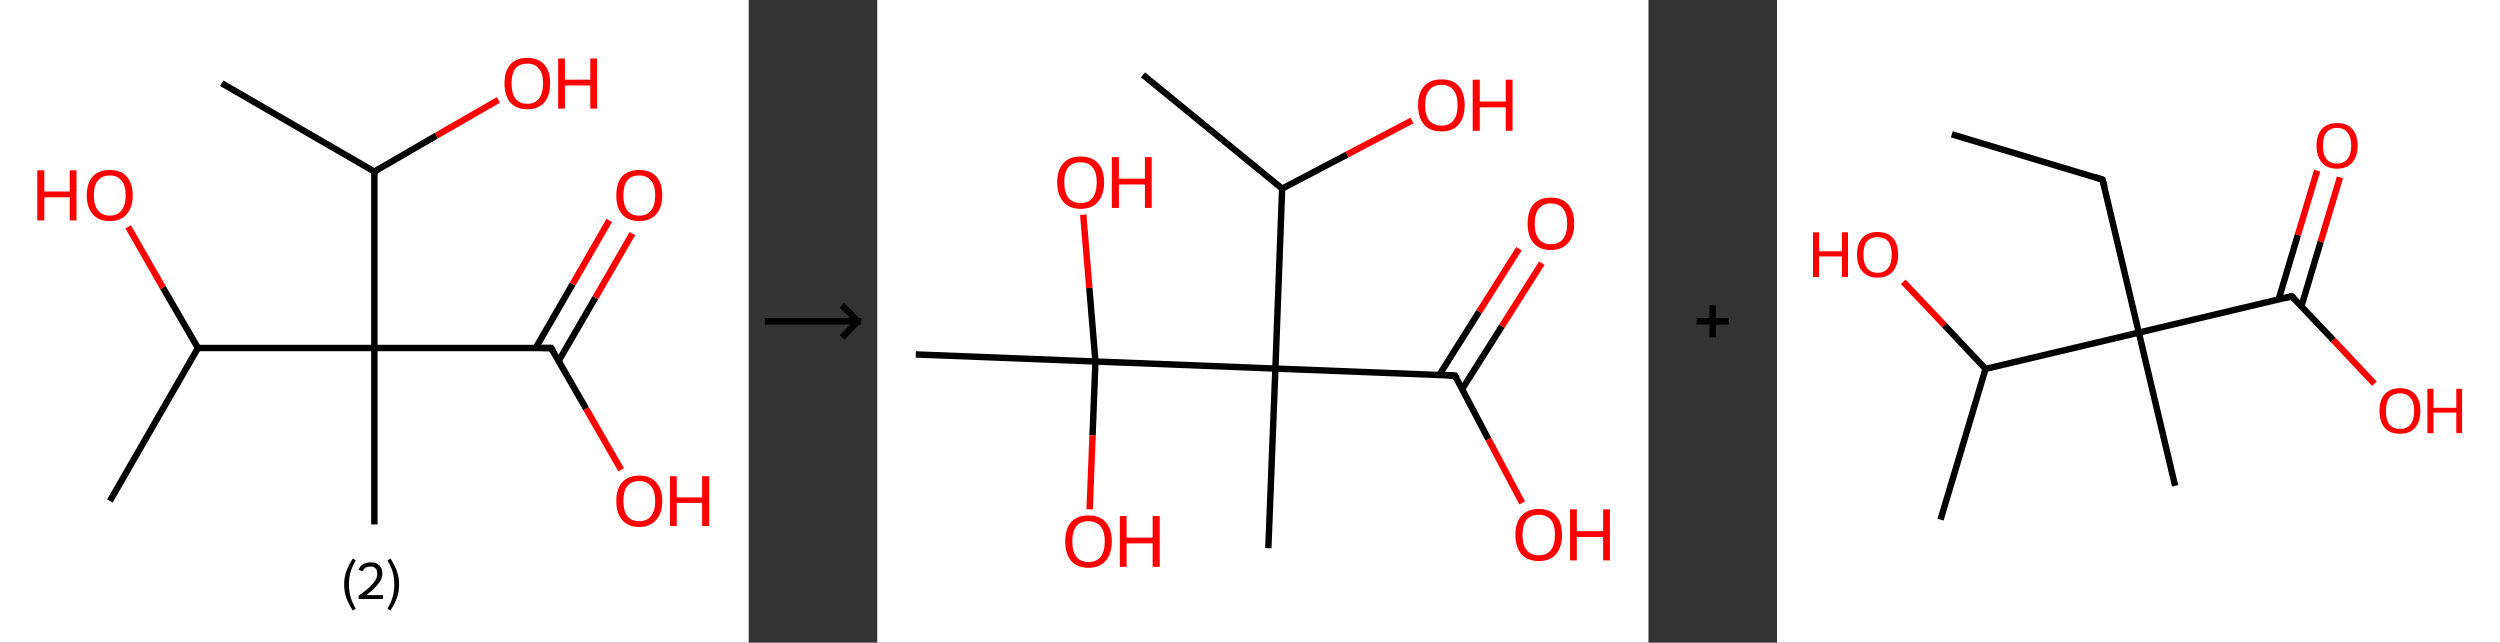 <?xml version='1.0' encoding='ASCII' standalone='yes'?>
<svg xmlns="http://www.w3.org/2000/svg" xmlns:xlink="http://www.w3.org/1999/xlink" version="1.1" width="778.0px" viewBox="0 0 778.0 200.0" height="200.0px">
  <rect x="0" y="0" width="778.0" height="200.0" fill="#333333" stroke="none"/>
  <g>
    <g transform="translate(0, 0) scale(1 1) "><!-- END OF HEADER -->
<rect style="opacity:1.0;fill:#FFFFFF;stroke:none" width="233.0" height="200.0" x="0.0" y="0.0"> </rect>
<path class="bond-0 atom-0 atom-1" d="M 69.0,25.9 L 116.5,53.4" style="fill:none;fill-rule:evenodd;stroke:#000000;stroke-width:2.0px;stroke-linecap:butt;stroke-linejoin:miter;stroke-opacity:1"/>
<path class="bond-1 atom-1 atom-2" d="M 116.5,53.4 L 135.8,42.2" style="fill:none;fill-rule:evenodd;stroke:#000000;stroke-width:2.0px;stroke-linecap:butt;stroke-linejoin:miter;stroke-opacity:1"/>
<path class="bond-1 atom-1 atom-2" d="M 135.8,42.2 L 155.1,31.1" style="fill:none;fill-rule:evenodd;stroke:#FF0000;stroke-width:2.0px;stroke-linecap:butt;stroke-linejoin:miter;stroke-opacity:1"/>
<path class="bond-2 atom-1 atom-3" d="M 116.5,53.4 L 116.5,108.3" style="fill:none;fill-rule:evenodd;stroke:#000000;stroke-width:2.0px;stroke-linecap:butt;stroke-linejoin:miter;stroke-opacity:1"/>
<path class="bond-3 atom-3 atom-4" d="M 116.5,108.3 L 116.5,163.2" style="fill:none;fill-rule:evenodd;stroke:#000000;stroke-width:2.0px;stroke-linecap:butt;stroke-linejoin:miter;stroke-opacity:1"/>
<path class="bond-4 atom-3 atom-5" d="M 116.5,108.3 L 171.5,108.3" style="fill:none;fill-rule:evenodd;stroke:#000000;stroke-width:2.0px;stroke-linecap:butt;stroke-linejoin:miter;stroke-opacity:1"/>
<path class="bond-5 atom-5 atom-6" d="M 173.8,112.4 L 185.3,92.6" style="fill:none;fill-rule:evenodd;stroke:#000000;stroke-width:2.0px;stroke-linecap:butt;stroke-linejoin:miter;stroke-opacity:1"/>
<path class="bond-5 atom-5 atom-6" d="M 185.3,92.6 L 196.8,72.7" style="fill:none;fill-rule:evenodd;stroke:#FF0000;stroke-width:2.0px;stroke-linecap:butt;stroke-linejoin:miter;stroke-opacity:1"/>
<path class="bond-5 atom-5 atom-6" d="M 166.7,108.3 L 178.2,88.4" style="fill:none;fill-rule:evenodd;stroke:#000000;stroke-width:2.0px;stroke-linecap:butt;stroke-linejoin:miter;stroke-opacity:1"/>
<path class="bond-5 atom-5 atom-6" d="M 178.2,88.4 L 189.6,68.6" style="fill:none;fill-rule:evenodd;stroke:#FF0000;stroke-width:2.0px;stroke-linecap:butt;stroke-linejoin:miter;stroke-opacity:1"/>
<path class="bond-6 atom-5 atom-7" d="M 171.5,108.3 L 182.4,127.2" style="fill:none;fill-rule:evenodd;stroke:#000000;stroke-width:2.0px;stroke-linecap:butt;stroke-linejoin:miter;stroke-opacity:1"/>
<path class="bond-6 atom-5 atom-7" d="M 182.4,127.2 L 193.3,146.2" style="fill:none;fill-rule:evenodd;stroke:#FF0000;stroke-width:2.0px;stroke-linecap:butt;stroke-linejoin:miter;stroke-opacity:1"/>
<path class="bond-7 atom-3 atom-8" d="M 116.5,108.3 L 61.6,108.3" style="fill:none;fill-rule:evenodd;stroke:#000000;stroke-width:2.0px;stroke-linecap:butt;stroke-linejoin:miter;stroke-opacity:1"/>
<path class="bond-8 atom-8 atom-9" d="M 61.6,108.3 L 34.2,155.9" style="fill:none;fill-rule:evenodd;stroke:#000000;stroke-width:2.0px;stroke-linecap:butt;stroke-linejoin:miter;stroke-opacity:1"/>
<path class="bond-9 atom-8 atom-10" d="M 61.6,108.3 L 50.7,89.5" style="fill:none;fill-rule:evenodd;stroke:#000000;stroke-width:2.0px;stroke-linecap:butt;stroke-linejoin:miter;stroke-opacity:1"/>
<path class="bond-9 atom-8 atom-10" d="M 50.7,89.5 L 39.9,70.6" style="fill:none;fill-rule:evenodd;stroke:#FF0000;stroke-width:2.0px;stroke-linecap:butt;stroke-linejoin:miter;stroke-opacity:1"/>
<path d="M 168.7,108.3 L 171.5,108.3 L 172.0,109.2" style="fill:none;stroke:#000000;stroke-width:2.0px;stroke-linecap:butt;stroke-linejoin:miter;stroke-opacity:1;"/>
<path class="atom-2" d="M 157.0 25.9 Q 157.0 22.2, 158.8 20.1 Q 160.6 18.0, 164.1 18.0 Q 167.5 18.0, 169.4 20.1 Q 171.2 22.2, 171.2 25.9 Q 171.2 29.7, 169.4 31.9 Q 167.5 34.0, 164.1 34.0 Q 160.7 34.0, 158.8 31.9 Q 157.0 29.7, 157.0 25.9 M 164.1 32.3 Q 166.5 32.3, 167.7 30.7 Q 169.0 29.1, 169.0 25.9 Q 169.0 22.9, 167.7 21.4 Q 166.5 19.8, 164.1 19.8 Q 161.7 19.8, 160.4 21.3 Q 159.2 22.9, 159.2 25.9 Q 159.2 29.1, 160.4 30.7 Q 161.7 32.3, 164.1 32.3 " fill="#FF0000"/>
<path class="atom-2" d="M 173.7 18.2 L 175.8 18.2 L 175.8 24.8 L 183.7 24.8 L 183.7 18.2 L 185.8 18.2 L 185.8 33.8 L 183.7 33.8 L 183.7 26.6 L 175.8 26.6 L 175.8 33.8 L 173.7 33.8 L 173.7 18.2 " fill="#FF0000"/>
<path class="atom-6" d="M 191.8 60.8 Q 191.8 57.0, 193.6 54.9 Q 195.5 52.9, 198.9 52.9 Q 202.4 52.9, 204.2 54.9 Q 206.1 57.0, 206.1 60.8 Q 206.1 64.5, 204.2 66.7 Q 202.3 68.8, 198.9 68.8 Q 195.5 68.8, 193.6 66.7 Q 191.8 64.6, 191.8 60.8 M 198.9 67.1 Q 201.3 67.1, 202.6 65.5 Q 203.9 63.9, 203.9 60.8 Q 203.9 57.7, 202.6 56.2 Q 201.3 54.6, 198.9 54.6 Q 196.5 54.6, 195.2 56.2 Q 194.0 57.7, 194.0 60.8 Q 194.0 63.9, 195.2 65.5 Q 196.5 67.1, 198.9 67.1 " fill="#FF0000"/>
<path class="atom-7" d="M 191.8 155.9 Q 191.8 152.2, 193.6 150.1 Q 195.5 148.0, 198.9 148.0 Q 202.4 148.0, 204.2 150.1 Q 206.1 152.2, 206.1 155.9 Q 206.1 159.7, 204.2 161.8 Q 202.3 164.0, 198.9 164.0 Q 195.5 164.0, 193.6 161.8 Q 191.8 159.7, 191.8 155.9 M 198.9 162.2 Q 201.3 162.2, 202.6 160.6 Q 203.9 159.0, 203.9 155.9 Q 203.9 152.8, 202.6 151.3 Q 201.3 149.7, 198.9 149.7 Q 196.5 149.7, 195.2 151.3 Q 194.0 152.8, 194.0 155.9 Q 194.0 159.0, 195.2 160.6 Q 196.5 162.2, 198.9 162.2 " fill="#FF0000"/>
<path class="atom-7" d="M 208.5 148.2 L 210.6 148.2 L 210.6 154.8 L 218.5 154.8 L 218.5 148.2 L 220.7 148.2 L 220.7 163.7 L 218.5 163.7 L 218.5 156.5 L 210.6 156.5 L 210.6 163.7 L 208.5 163.7 L 208.5 148.2 " fill="#FF0000"/>
<path class="atom-10" d="M 11.6 53.0 L 13.8 53.0 L 13.8 59.6 L 21.7 59.6 L 21.7 53.0 L 23.8 53.0 L 23.8 68.6 L 21.7 68.6 L 21.7 61.4 L 13.8 61.4 L 13.8 68.6 L 11.6 68.6 L 11.6 53.0 " fill="#FF0000"/>
<path class="atom-10" d="M 27.0 60.8 Q 27.0 57.0, 28.9 54.9 Q 30.7 52.9, 34.2 52.9 Q 37.6 52.9, 39.4 54.9 Q 41.3 57.0, 41.3 60.8 Q 41.3 64.5, 39.4 66.7 Q 37.6 68.8, 34.2 68.8 Q 30.7 68.8, 28.9 66.7 Q 27.0 64.6, 27.0 60.8 M 34.2 67.1 Q 36.5 67.1, 37.8 65.5 Q 39.1 63.9, 39.1 60.8 Q 39.1 57.7, 37.8 56.2 Q 36.5 54.6, 34.2 54.6 Q 31.8 54.6, 30.5 56.2 Q 29.2 57.7, 29.2 60.8 Q 29.2 63.9, 30.5 65.5 Q 31.8 67.1, 34.2 67.1 " fill="#FF0000"/>
<path class="legend" d="M 107.1 181.9 Q 107.1 179.6, 107.8 177.7 Q 108.5 175.8, 109.8 173.8 L 110.7 174.4 Q 109.6 176.3, 109.1 178.0 Q 108.6 179.7, 108.6 181.9 Q 108.6 184.0, 109.1 185.8 Q 109.6 187.5, 110.7 189.4 L 109.8 190.0 Q 108.5 188.0, 107.8 186.1 Q 107.1 184.2, 107.1 181.9 " fill="#000000"/>
<path class="legend" d="M 111.6 177.3 Q 112.0 176.2, 113.0 175.6 Q 114.0 175.0, 115.4 175.0 Q 117.1 175.0, 118.0 175.9 Q 119.0 176.8, 119.0 178.5 Q 119.0 180.2, 117.7 181.7 Q 116.5 183.3, 114.0 185.2 L 119.2 185.2 L 119.2 186.4 L 111.6 186.4 L 111.6 185.4 Q 113.7 183.9, 114.9 182.8 Q 116.2 181.6, 116.8 180.6 Q 117.4 179.6, 117.4 178.6 Q 117.4 177.5, 116.9 176.9 Q 116.3 176.3, 115.4 176.3 Q 114.5 176.3, 113.8 176.6 Q 113.2 177.0, 112.8 177.8 L 111.6 177.3 " fill="#000000"/>
<path class="legend" d="M 124.2 181.9 Q 124.2 184.2, 123.5 186.1 Q 122.8 188.0, 121.5 190.0 L 120.6 189.4 Q 121.7 187.5, 122.2 185.8 Q 122.7 184.0, 122.7 181.9 Q 122.7 179.7, 122.2 178.0 Q 121.7 176.3, 120.6 174.4 L 121.5 173.8 Q 122.8 175.8, 123.5 177.7 Q 124.2 179.6, 124.2 181.9 " fill="#000000"/>
</g>
    <g transform="translate(233.0, 0) scale(1 1) "><line x1="5" y1="100" x2="35" y2="100" style="stroke:rgb(0,0,0);stroke-width:2"/>
  <line x1="34" y1="100" x2="29" y2="95" style="stroke:rgb(0,0,0);stroke-width:2"/>
  <line x1="34" y1="100" x2="29" y2="105" style="stroke:rgb(0,0,0);stroke-width:2"/>
</g>
    <g transform="translate(273.0, 0) scale(1 1) "><!-- END OF HEADER -->
<rect style="opacity:1.0;fill:#FFFFFF;stroke:none" width="240.0" height="200.0" x="0.0" y="0.0"> </rect>
<path class="bond-0 atom-0 atom-1" d="M 82.7,23.3 L 126.0,58.7" style="fill:none;fill-rule:evenodd;stroke:#000000;stroke-width:2.0px;stroke-linecap:butt;stroke-linejoin:miter;stroke-opacity:1"/>
<path class="bond-1 atom-1 atom-2" d="M 126.0,58.7 L 146.2,48.1" style="fill:none;fill-rule:evenodd;stroke:#000000;stroke-width:2.0px;stroke-linecap:butt;stroke-linejoin:miter;stroke-opacity:1"/>
<path class="bond-1 atom-1 atom-2" d="M 146.2,48.1 L 166.4,37.5" style="fill:none;fill-rule:evenodd;stroke:#FF0000;stroke-width:2.0px;stroke-linecap:butt;stroke-linejoin:miter;stroke-opacity:1"/>
<path class="bond-2 atom-1 atom-3" d="M 126.0,58.7 L 123.9,114.7" style="fill:none;fill-rule:evenodd;stroke:#000000;stroke-width:2.0px;stroke-linecap:butt;stroke-linejoin:miter;stroke-opacity:1"/>
<path class="bond-3 atom-3 atom-4" d="M 123.9,114.7 L 121.7,170.6" style="fill:none;fill-rule:evenodd;stroke:#000000;stroke-width:2.0px;stroke-linecap:butt;stroke-linejoin:miter;stroke-opacity:1"/>
<path class="bond-4 atom-3 atom-5" d="M 123.9,114.7 L 179.8,116.9" style="fill:none;fill-rule:evenodd;stroke:#000000;stroke-width:2.0px;stroke-linecap:butt;stroke-linejoin:miter;stroke-opacity:1"/>
<path class="bond-5 atom-5 atom-6" d="M 182.0,121.1 L 194.4,101.5" style="fill:none;fill-rule:evenodd;stroke:#000000;stroke-width:2.0px;stroke-linecap:butt;stroke-linejoin:miter;stroke-opacity:1"/>
<path class="bond-5 atom-5 atom-6" d="M 194.4,101.5 L 206.8,81.9" style="fill:none;fill-rule:evenodd;stroke:#FF0000;stroke-width:2.0px;stroke-linecap:butt;stroke-linejoin:miter;stroke-opacity:1"/>
<path class="bond-5 atom-5 atom-6" d="M 174.9,116.7 L 187.3,97.0" style="fill:none;fill-rule:evenodd;stroke:#000000;stroke-width:2.0px;stroke-linecap:butt;stroke-linejoin:miter;stroke-opacity:1"/>
<path class="bond-5 atom-5 atom-6" d="M 187.3,97.0 L 199.7,77.4" style="fill:none;fill-rule:evenodd;stroke:#FF0000;stroke-width:2.0px;stroke-linecap:butt;stroke-linejoin:miter;stroke-opacity:1"/>
<path class="bond-6 atom-5 atom-7" d="M 179.8,116.9 L 190.2,136.7" style="fill:none;fill-rule:evenodd;stroke:#000000;stroke-width:2.0px;stroke-linecap:butt;stroke-linejoin:miter;stroke-opacity:1"/>
<path class="bond-6 atom-5 atom-7" d="M 190.2,136.7 L 200.7,156.5" style="fill:none;fill-rule:evenodd;stroke:#FF0000;stroke-width:2.0px;stroke-linecap:butt;stroke-linejoin:miter;stroke-opacity:1"/>
<path class="bond-7 atom-3 atom-8" d="M 123.9,114.7 L 67.9,112.5" style="fill:none;fill-rule:evenodd;stroke:#000000;stroke-width:2.0px;stroke-linecap:butt;stroke-linejoin:miter;stroke-opacity:1"/>
<path class="bond-8 atom-8 atom-9" d="M 67.9,112.5 L 12.0,110.3" style="fill:none;fill-rule:evenodd;stroke:#000000;stroke-width:2.0px;stroke-linecap:butt;stroke-linejoin:miter;stroke-opacity:1"/>
<path class="bond-9 atom-8 atom-10" d="M 67.9,112.5 L 67.0,135.5" style="fill:none;fill-rule:evenodd;stroke:#000000;stroke-width:2.0px;stroke-linecap:butt;stroke-linejoin:miter;stroke-opacity:1"/>
<path class="bond-9 atom-8 atom-10" d="M 67.0,135.5 L 66.1,158.5" style="fill:none;fill-rule:evenodd;stroke:#FF0000;stroke-width:2.0px;stroke-linecap:butt;stroke-linejoin:miter;stroke-opacity:1"/>
<path class="bond-10 atom-8 atom-11" d="M 67.9,112.5 L 66.0,89.6" style="fill:none;fill-rule:evenodd;stroke:#000000;stroke-width:2.0px;stroke-linecap:butt;stroke-linejoin:miter;stroke-opacity:1"/>
<path class="bond-10 atom-8 atom-11" d="M 66.0,89.6 L 64.1,66.8" style="fill:none;fill-rule:evenodd;stroke:#FF0000;stroke-width:2.0px;stroke-linecap:butt;stroke-linejoin:miter;stroke-opacity:1"/>
<path d="M 177.0,116.7 L 179.8,116.9 L 180.3,117.8" style="fill:none;stroke:#000000;stroke-width:2.0px;stroke-linecap:butt;stroke-linejoin:miter;stroke-opacity:1;"/>
<path class="atom-2" d="M 168.3 32.7 Q 168.3 28.9, 170.2 26.8 Q 172.1 24.7, 175.6 24.7 Q 179.1 24.7, 181.0 26.8 Q 182.8 28.9, 182.8 32.7 Q 182.8 36.6, 180.9 38.8 Q 179.0 40.9, 175.6 40.9 Q 172.1 40.9, 170.2 38.8 Q 168.3 36.6, 168.3 32.7 M 175.6 39.1 Q 178.0 39.1, 179.3 37.5 Q 180.6 35.9, 180.6 32.7 Q 180.6 29.6, 179.3 28.0 Q 178.0 26.4, 175.6 26.4 Q 173.2 26.4, 171.8 28.0 Q 170.5 29.6, 170.5 32.7 Q 170.5 35.9, 171.8 37.5 Q 173.2 39.1, 175.6 39.1 " fill="#FF0000"/>
<path class="atom-2" d="M 185.3 24.8 L 187.5 24.8 L 187.5 31.6 L 195.6 31.6 L 195.6 24.8 L 197.7 24.8 L 197.7 40.7 L 195.6 40.7 L 195.6 33.4 L 187.5 33.4 L 187.5 40.7 L 185.3 40.7 L 185.3 24.8 " fill="#FF0000"/>
<path class="atom-6" d="M 202.4 69.6 Q 202.4 65.7, 204.2 63.6 Q 206.1 61.5, 209.6 61.5 Q 213.2 61.5, 215.0 63.6 Q 216.9 65.7, 216.9 69.6 Q 216.9 73.4, 215.0 75.6 Q 213.1 77.8, 209.6 77.8 Q 206.1 77.8, 204.2 75.6 Q 202.4 73.4, 202.4 69.6 M 209.6 76.0 Q 212.1 76.0, 213.4 74.4 Q 214.7 72.7, 214.7 69.6 Q 214.7 66.4, 213.4 64.9 Q 212.1 63.3, 209.6 63.3 Q 207.2 63.3, 205.9 64.9 Q 204.6 66.4, 204.6 69.6 Q 204.6 72.8, 205.9 74.4 Q 207.2 76.0, 209.6 76.0 " fill="#FF0000"/>
<path class="atom-7" d="M 198.6 166.4 Q 198.6 162.6, 200.5 160.5 Q 202.3 158.4, 205.9 158.4 Q 209.4 158.4, 211.2 160.5 Q 213.1 162.6, 213.1 166.4 Q 213.1 170.3, 211.2 172.5 Q 209.3 174.6, 205.9 174.6 Q 202.4 174.6, 200.5 172.5 Q 198.6 170.3, 198.6 166.4 M 205.9 172.8 Q 208.3 172.8, 209.6 171.2 Q 210.9 169.6, 210.9 166.4 Q 210.9 163.3, 209.6 161.7 Q 208.3 160.2, 205.9 160.2 Q 203.4 160.2, 202.1 161.7 Q 200.8 163.3, 200.8 166.4 Q 200.8 169.6, 202.1 171.2 Q 203.4 172.8, 205.9 172.8 " fill="#FF0000"/>
<path class="atom-7" d="M 215.6 158.5 L 217.7 158.5 L 217.7 165.3 L 225.9 165.3 L 225.9 158.5 L 228.0 158.5 L 228.0 174.4 L 225.9 174.4 L 225.9 167.1 L 217.7 167.1 L 217.7 174.4 L 215.6 174.4 L 215.6 158.5 " fill="#FF0000"/>
<path class="atom-10" d="M 58.5 168.5 Q 58.5 164.6, 60.3 162.5 Q 62.2 160.4, 65.7 160.4 Q 69.3 160.4, 71.1 162.5 Q 73.0 164.6, 73.0 168.5 Q 73.0 172.3, 71.1 174.5 Q 69.2 176.7, 65.7 176.7 Q 62.2 176.7, 60.3 174.5 Q 58.5 172.3, 58.5 168.5 M 65.7 174.9 Q 68.2 174.9, 69.5 173.3 Q 70.8 171.6, 70.8 168.5 Q 70.8 165.3, 69.5 163.8 Q 68.2 162.2, 65.7 162.2 Q 63.3 162.2, 62.0 163.7 Q 60.7 165.3, 60.7 168.5 Q 60.7 171.7, 62.0 173.3 Q 63.3 174.9, 65.7 174.9 " fill="#FF0000"/>
<path class="atom-10" d="M 75.5 160.6 L 77.6 160.6 L 77.6 167.3 L 85.7 167.3 L 85.7 160.6 L 87.9 160.6 L 87.9 176.4 L 85.7 176.4 L 85.7 169.1 L 77.6 169.1 L 77.6 176.4 L 75.5 176.4 L 75.5 160.6 " fill="#FF0000"/>
<path class="atom-11" d="M 56.0 56.7 Q 56.0 52.9, 57.9 50.8 Q 59.8 48.7, 63.3 48.7 Q 66.8 48.7, 68.7 50.8 Q 70.6 52.9, 70.6 56.7 Q 70.6 60.6, 68.7 62.8 Q 66.8 65.0, 63.3 65.0 Q 59.8 65.0, 57.9 62.8 Q 56.0 60.6, 56.0 56.7 M 63.3 63.2 Q 65.7 63.2, 67.0 61.6 Q 68.3 59.9, 68.3 56.7 Q 68.3 53.6, 67.0 52.1 Q 65.7 50.5, 63.3 50.5 Q 60.9 50.5, 59.5 52.0 Q 58.2 53.6, 58.2 56.7 Q 58.2 59.9, 59.5 61.6 Q 60.9 63.2, 63.3 63.2 " fill="#FF0000"/>
<path class="atom-11" d="M 73.0 48.9 L 75.2 48.9 L 75.2 55.6 L 83.3 55.6 L 83.3 48.9 L 85.4 48.9 L 85.4 64.7 L 83.3 64.7 L 83.3 57.4 L 75.2 57.4 L 75.2 64.7 L 73.0 64.7 L 73.0 48.9 " fill="#FF0000"/>
</g>
    <g transform="translate(513.0, 0) scale(1 1) "><line x1="15" y1="100" x2="25" y2="100" style="stroke:rgb(0,0,0);stroke-width:2"/>
  <line x1="20" y1="95" x2="20" y2="105" style="stroke:rgb(0,0,0);stroke-width:2"/>
</g>
    <g transform="translate(553.0, 0) scale(1 1) "><!-- END OF HEADER -->
<rect style="opacity:1.0;fill:#FFFFFF;stroke:none" width="225.0" height="200.0" x="0.0" y="0.0"> </rect>
<path class="bond-0 atom-0 atom-1" d="M 54.4,41.8 L 101.3,55.9" style="fill:none;fill-rule:evenodd;stroke:#000000;stroke-width:2.0px;stroke-linecap:butt;stroke-linejoin:miter;stroke-opacity:1"/>
<path class="bond-1 atom-1 atom-2" d="M 101.3,55.9 L 112.6,103.5" style="fill:none;fill-rule:evenodd;stroke:#000000;stroke-width:2.0px;stroke-linecap:butt;stroke-linejoin:miter;stroke-opacity:1"/>
<path class="bond-2 atom-2 atom-3" d="M 112.6,103.5 L 123.9,151.2" style="fill:none;fill-rule:evenodd;stroke:#000000;stroke-width:2.0px;stroke-linecap:butt;stroke-linejoin:miter;stroke-opacity:1"/>
<path class="bond-3 atom-2 atom-4" d="M 112.6,103.5 L 160.2,92.2" style="fill:none;fill-rule:evenodd;stroke:#000000;stroke-width:2.0px;stroke-linecap:butt;stroke-linejoin:miter;stroke-opacity:1"/>
<path class="bond-4 atom-4 atom-5" d="M 163.2,95.3 L 169.2,75.2" style="fill:none;fill-rule:evenodd;stroke:#000000;stroke-width:2.0px;stroke-linecap:butt;stroke-linejoin:miter;stroke-opacity:1"/>
<path class="bond-4 atom-4 atom-5" d="M 169.2,75.2 L 175.2,55.2" style="fill:none;fill-rule:evenodd;stroke:#FF0000;stroke-width:2.0px;stroke-linecap:butt;stroke-linejoin:miter;stroke-opacity:1"/>
<path class="bond-4 atom-4 atom-5" d="M 156.1,93.2 L 162.1,73.1" style="fill:none;fill-rule:evenodd;stroke:#000000;stroke-width:2.0px;stroke-linecap:butt;stroke-linejoin:miter;stroke-opacity:1"/>
<path class="bond-4 atom-4 atom-5" d="M 162.1,73.1 L 168.1,53.1" style="fill:none;fill-rule:evenodd;stroke:#FF0000;stroke-width:2.0px;stroke-linecap:butt;stroke-linejoin:miter;stroke-opacity:1"/>
<path class="bond-5 atom-4 atom-6" d="M 160.2,92.2 L 173.1,105.8" style="fill:none;fill-rule:evenodd;stroke:#000000;stroke-width:2.0px;stroke-linecap:butt;stroke-linejoin:miter;stroke-opacity:1"/>
<path class="bond-5 atom-4 atom-6" d="M 173.1,105.8 L 185.9,119.4" style="fill:none;fill-rule:evenodd;stroke:#FF0000;stroke-width:2.0px;stroke-linecap:butt;stroke-linejoin:miter;stroke-opacity:1"/>
<path class="bond-6 atom-2 atom-7" d="M 112.6,103.5 L 64.9,114.8" style="fill:none;fill-rule:evenodd;stroke:#000000;stroke-width:2.0px;stroke-linecap:butt;stroke-linejoin:miter;stroke-opacity:1"/>
<path class="bond-7 atom-7 atom-8" d="M 64.9,114.8 L 50.9,161.7" style="fill:none;fill-rule:evenodd;stroke:#000000;stroke-width:2.0px;stroke-linecap:butt;stroke-linejoin:miter;stroke-opacity:1"/>
<path class="bond-8 atom-7 atom-9" d="M 64.9,114.8 L 52.1,101.2" style="fill:none;fill-rule:evenodd;stroke:#000000;stroke-width:2.0px;stroke-linecap:butt;stroke-linejoin:miter;stroke-opacity:1"/>
<path class="bond-8 atom-7 atom-9" d="M 52.1,101.2 L 39.3,87.7" style="fill:none;fill-rule:evenodd;stroke:#FF0000;stroke-width:2.0px;stroke-linecap:butt;stroke-linejoin:miter;stroke-opacity:1"/>
<path d="M 98.9,55.1 L 101.3,55.9 L 101.9,58.2" style="fill:none;stroke:#000000;stroke-width:2.0px;stroke-linecap:butt;stroke-linejoin:miter;stroke-opacity:1;"/>
<path d="M 157.9,92.8 L 160.2,92.2 L 160.9,92.9" style="fill:none;stroke:#000000;stroke-width:2.0px;stroke-linecap:butt;stroke-linejoin:miter;stroke-opacity:1;"/>
<path class="atom-5" d="M 167.9 45.3 Q 167.9 42.0, 169.6 40.1 Q 171.2 38.3, 174.3 38.3 Q 177.4 38.3, 179.0 40.1 Q 180.7 42.0, 180.7 45.3 Q 180.7 48.7, 179.0 50.6 Q 177.3 52.5, 174.3 52.5 Q 171.2 52.5, 169.6 50.6 Q 167.9 48.7, 167.9 45.3 M 174.3 50.9 Q 176.4 50.9, 177.5 49.5 Q 178.7 48.1, 178.7 45.3 Q 178.7 42.6, 177.5 41.2 Q 176.4 39.8, 174.3 39.8 Q 172.2 39.8, 171.0 41.2 Q 169.9 42.6, 169.9 45.3 Q 169.9 48.1, 171.0 49.5 Q 172.2 50.9, 174.3 50.9 " fill="#FF0000"/>
<path class="atom-6" d="M 187.5 127.9 Q 187.5 124.5, 189.1 122.7 Q 190.8 120.8, 193.9 120.8 Q 196.9 120.8, 198.6 122.7 Q 200.2 124.5, 200.2 127.9 Q 200.2 131.2, 198.6 133.1 Q 196.9 135.0, 193.9 135.0 Q 190.8 135.0, 189.1 133.1 Q 187.5 131.2, 187.5 127.9 M 193.9 133.5 Q 196.0 133.5, 197.1 132.1 Q 198.3 130.6, 198.3 127.9 Q 198.3 125.1, 197.1 123.8 Q 196.0 122.4, 193.9 122.4 Q 191.8 122.4, 190.6 123.7 Q 189.5 125.1, 189.5 127.9 Q 189.5 130.7, 190.6 132.1 Q 191.8 133.5, 193.9 133.5 " fill="#FF0000"/>
<path class="atom-6" d="M 202.4 121.0 L 204.3 121.0 L 204.3 126.9 L 211.4 126.9 L 211.4 121.0 L 213.2 121.0 L 213.2 134.8 L 211.4 134.8 L 211.4 128.4 L 204.3 128.4 L 204.3 134.8 L 202.4 134.8 L 202.4 121.0 " fill="#FF0000"/>
<path class="atom-9" d="M 11.2 72.3 L 13.1 72.3 L 13.1 78.2 L 20.2 78.2 L 20.2 72.3 L 22.1 72.3 L 22.1 86.2 L 20.2 86.2 L 20.2 79.8 L 13.1 79.8 L 13.1 86.2 L 11.2 86.2 L 11.2 72.3 " fill="#FF0000"/>
<path class="atom-9" d="M 24.9 79.2 Q 24.9 75.9, 26.6 74.0 Q 28.2 72.2, 31.3 72.2 Q 34.4 72.2, 36.0 74.0 Q 37.7 75.9, 37.7 79.2 Q 37.7 82.6, 36.0 84.5 Q 34.4 86.4, 31.3 86.4 Q 28.3 86.4, 26.6 84.5 Q 24.9 82.6, 24.9 79.2 M 31.3 84.9 Q 33.4 84.9, 34.6 83.4 Q 35.7 82.0, 35.7 79.2 Q 35.7 76.5, 34.6 75.1 Q 33.4 73.8, 31.3 73.8 Q 29.2 73.8, 28.0 75.1 Q 26.9 76.5, 26.9 79.2 Q 26.9 82.0, 28.0 83.4 Q 29.2 84.9, 31.3 84.9 " fill="#FF0000"/>
</g>
  </g>
</svg>

